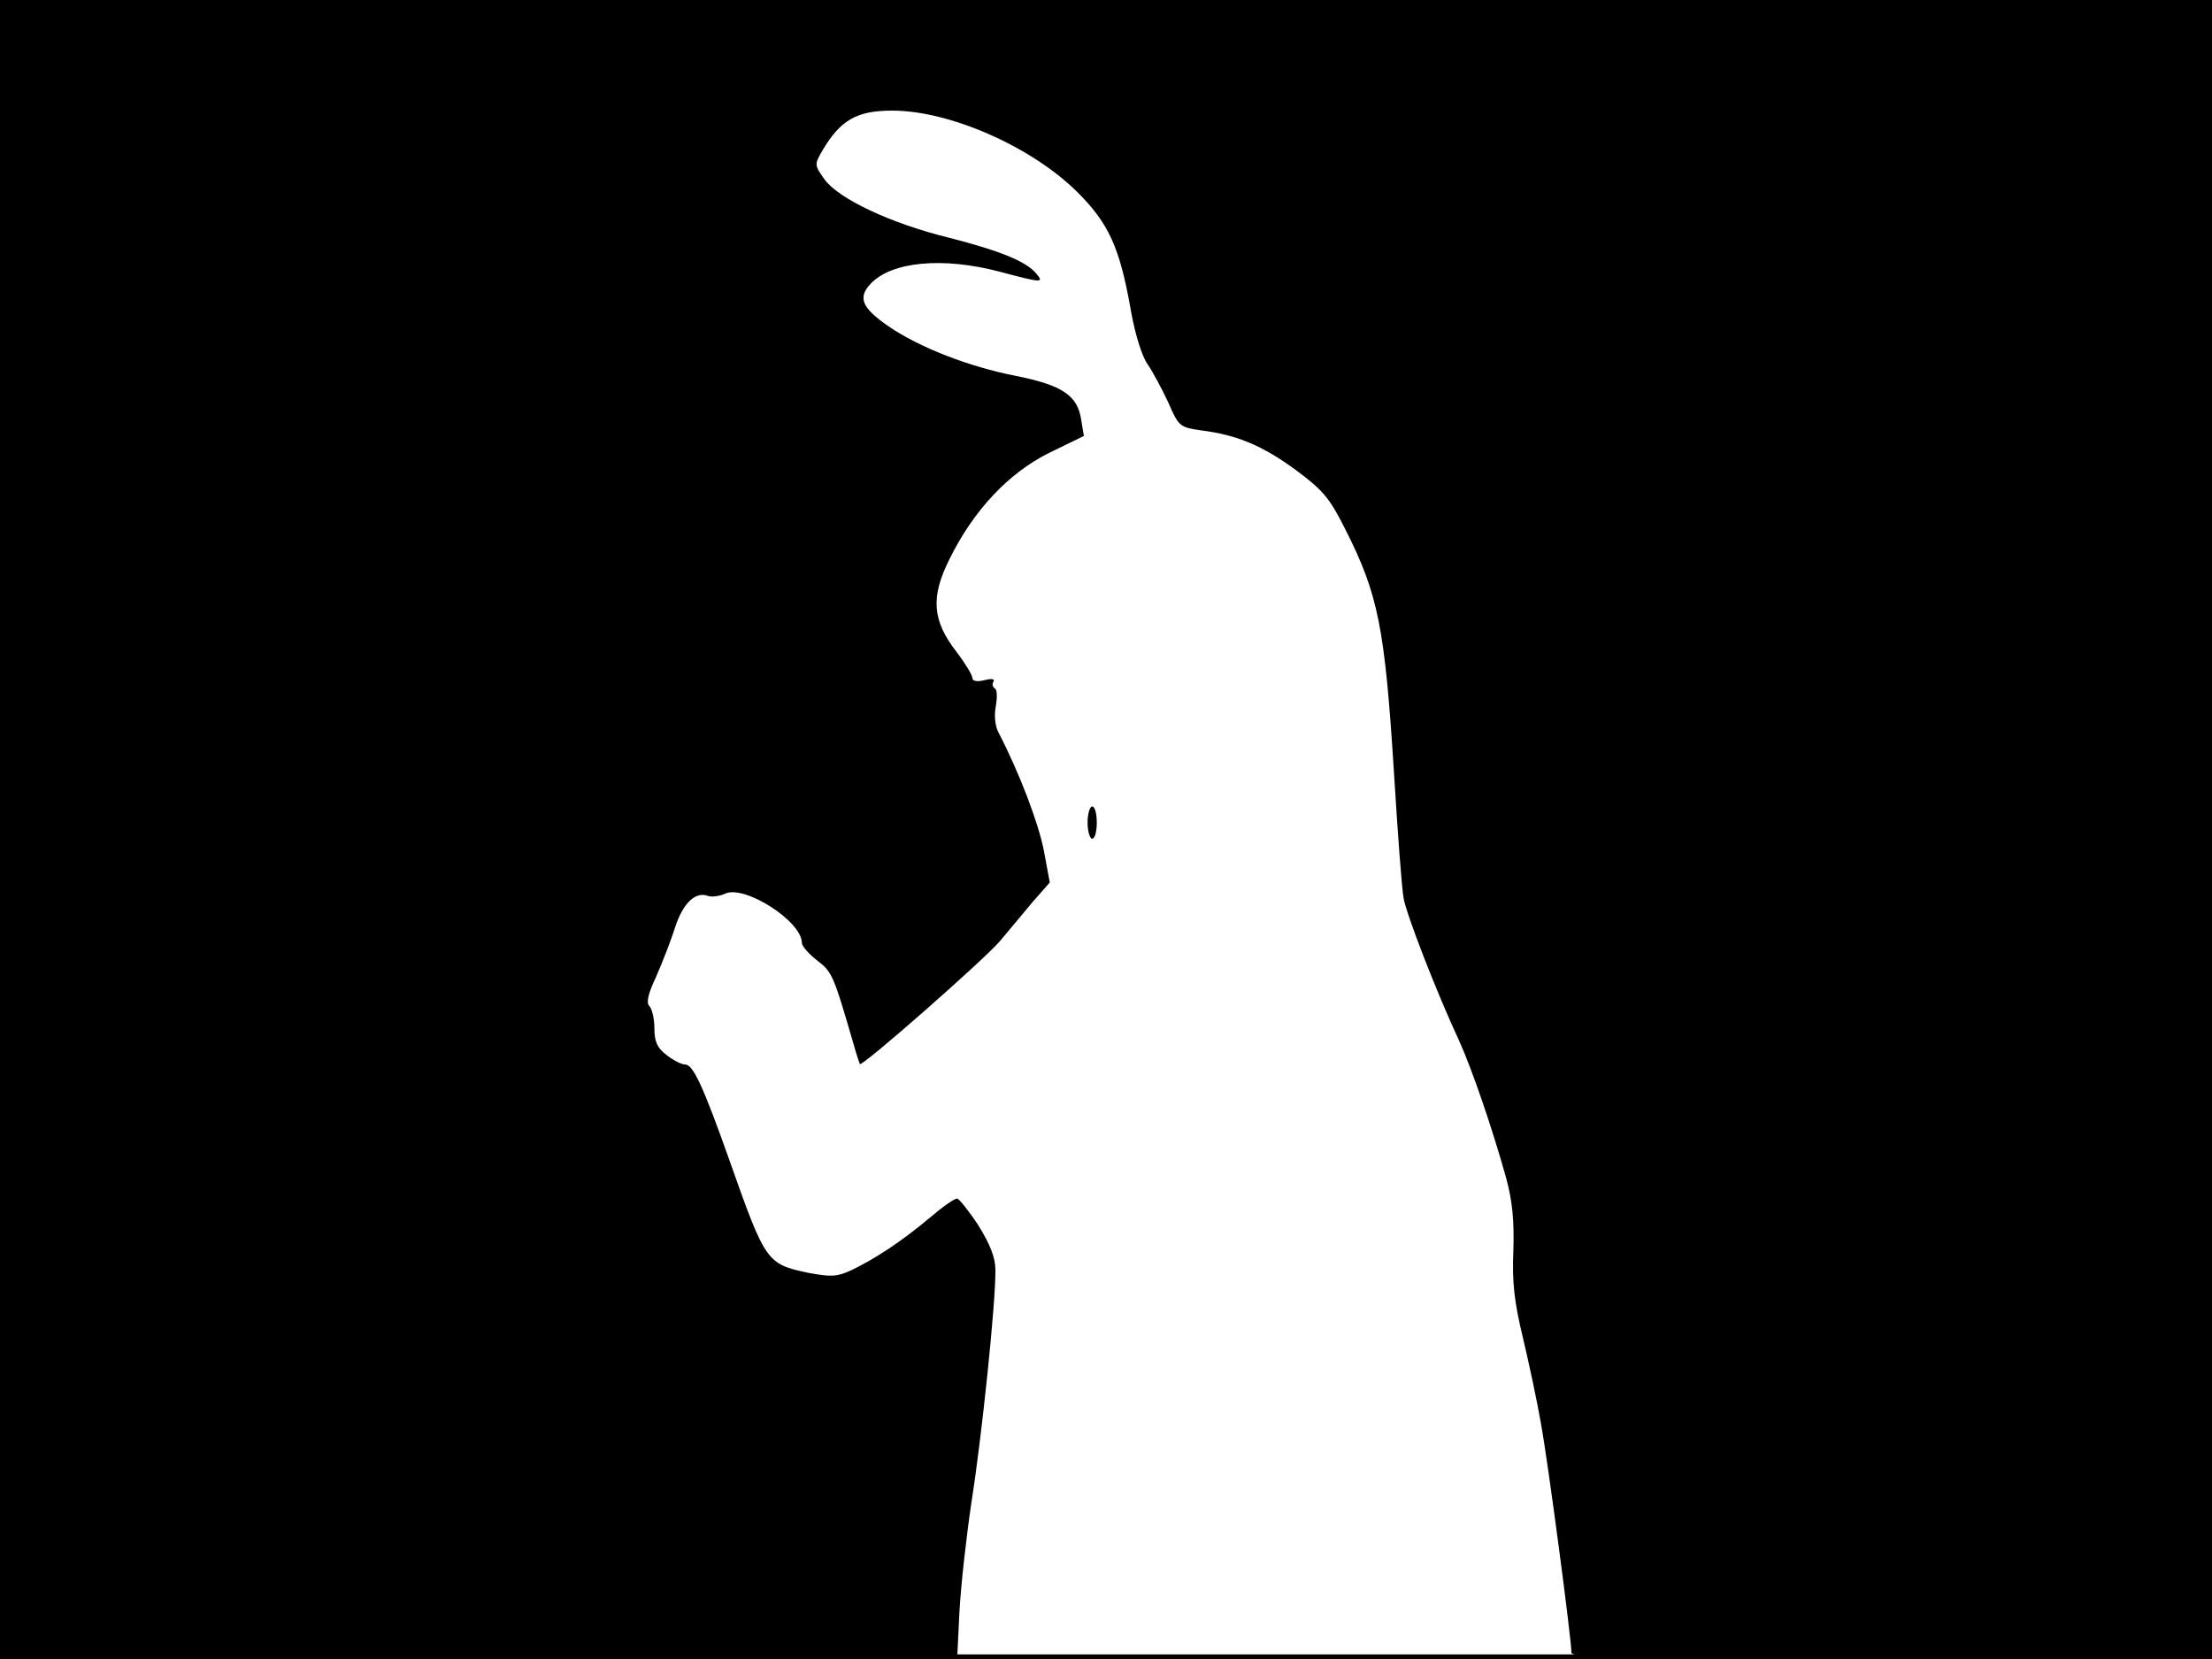 <?xml version="1.0" standalone="no"?>
<!DOCTYPE svg PUBLIC "-//W3C//DTD SVG 20010904//EN"
 "http://www.w3.org/TR/2001/REC-SVG-20010904/DTD/svg10.dtd">
<svg version="1.0" xmlns="http://www.w3.org/2000/svg"
 width="480pt" height="360pt" viewBox="0 0 480 360"
 preserveAspectRatio="xMidYMid meet">
<rect width="1" height="360" fill="#000000"/>
<rect x="479" width="1" height="360" fill="#000000"/>
<rect width="480" height="1" fill="#000000"/>
<rect y="359" width="480" height="1" fill="#000000"/>
<g transform="translate(0,360) scale(0.1,-0.1)"
fill="#000000" stroke="none">
<path d="M0 1800 l0 -1800 1039 0 1038 0 5 103 c3 56 15 163 26 237 22 138 53
434 52 504 0 27 -11 55 -37 97 -21 32 -42 58 -46 58 -5 1 -32 -18 -60 -42 -62
-52 -119 -89 -169 -113 -32 -15 -45 -15 -94 -6 -90 19 -93 23 -170 241 -58
164 -80 211 -97 211 -8 0 -26 9 -41 21 -20 15 -26 29 -26 58 0 20 -5 42 -11
48 -7 7 -3 26 15 64 13 30 32 78 41 107 17 52 44 78 71 68 8 -3 25 -1 38 5 42
19 166 -60 166 -107 0 -7 15 -24 33 -38 33 -25 36 -33 79 -181 6 -22 13 -42
14 -44 5 -6 269 226 304 267 19 23 51 61 71 85 l37 42 -13 70 c-12 60 -52 166
-98 255 -8 15 -10 38 -6 58 3 18 3 35 -2 38 -5 3 -7 10 -3 15 3 6 -4 7 -20 3
-16 -4 -26 -2 -26 5 0 6 -15 31 -34 56 -53 68 -57 119 -16 201 52 106 128 187
216 231 l76 37 -6 36 c-8 52 -41 74 -140 94 -103 20 -211 62 -278 108 -58 40
-67 62 -39 92 46 49 158 59 282 26 90 -24 95 -24 78 -4 -22 27 -80 50 -189 78
-127 31 -241 85 -271 127 -22 31 -22 32 -4 63 39 66 75 86 151 86 124 0 300
-77 400 -175 70 -69 94 -122 118 -259 9 -51 24 -99 36 -116 11 -16 31 -53 45
-83 23 -53 25 -54 72 -61 79 -10 134 -34 205 -86 58 -43 73 -60 107 -128 72
-142 86 -213 106 -530 8 -130 17 -253 21 -272 6 -34 69 -198 121 -310 28 -62
72 -191 101 -295 14 -51 18 -94 16 -159 -3 -68 2 -112 21 -190 13 -55 31 -139
39 -186 15 -81 66 -467 66 -496 0 -12 113 -14 695 -14 l695 0 0 1800 0 1800
-2400 0 -2400 0 0 -1800z"/>
<path d="M2360 1815 c0 -19 5 -35 10 -35 6 0 10 16 10 35 0 19 -4 35 -10 35
-5 0 -10 -16 -10 -35z"/>
</g>
</svg>
